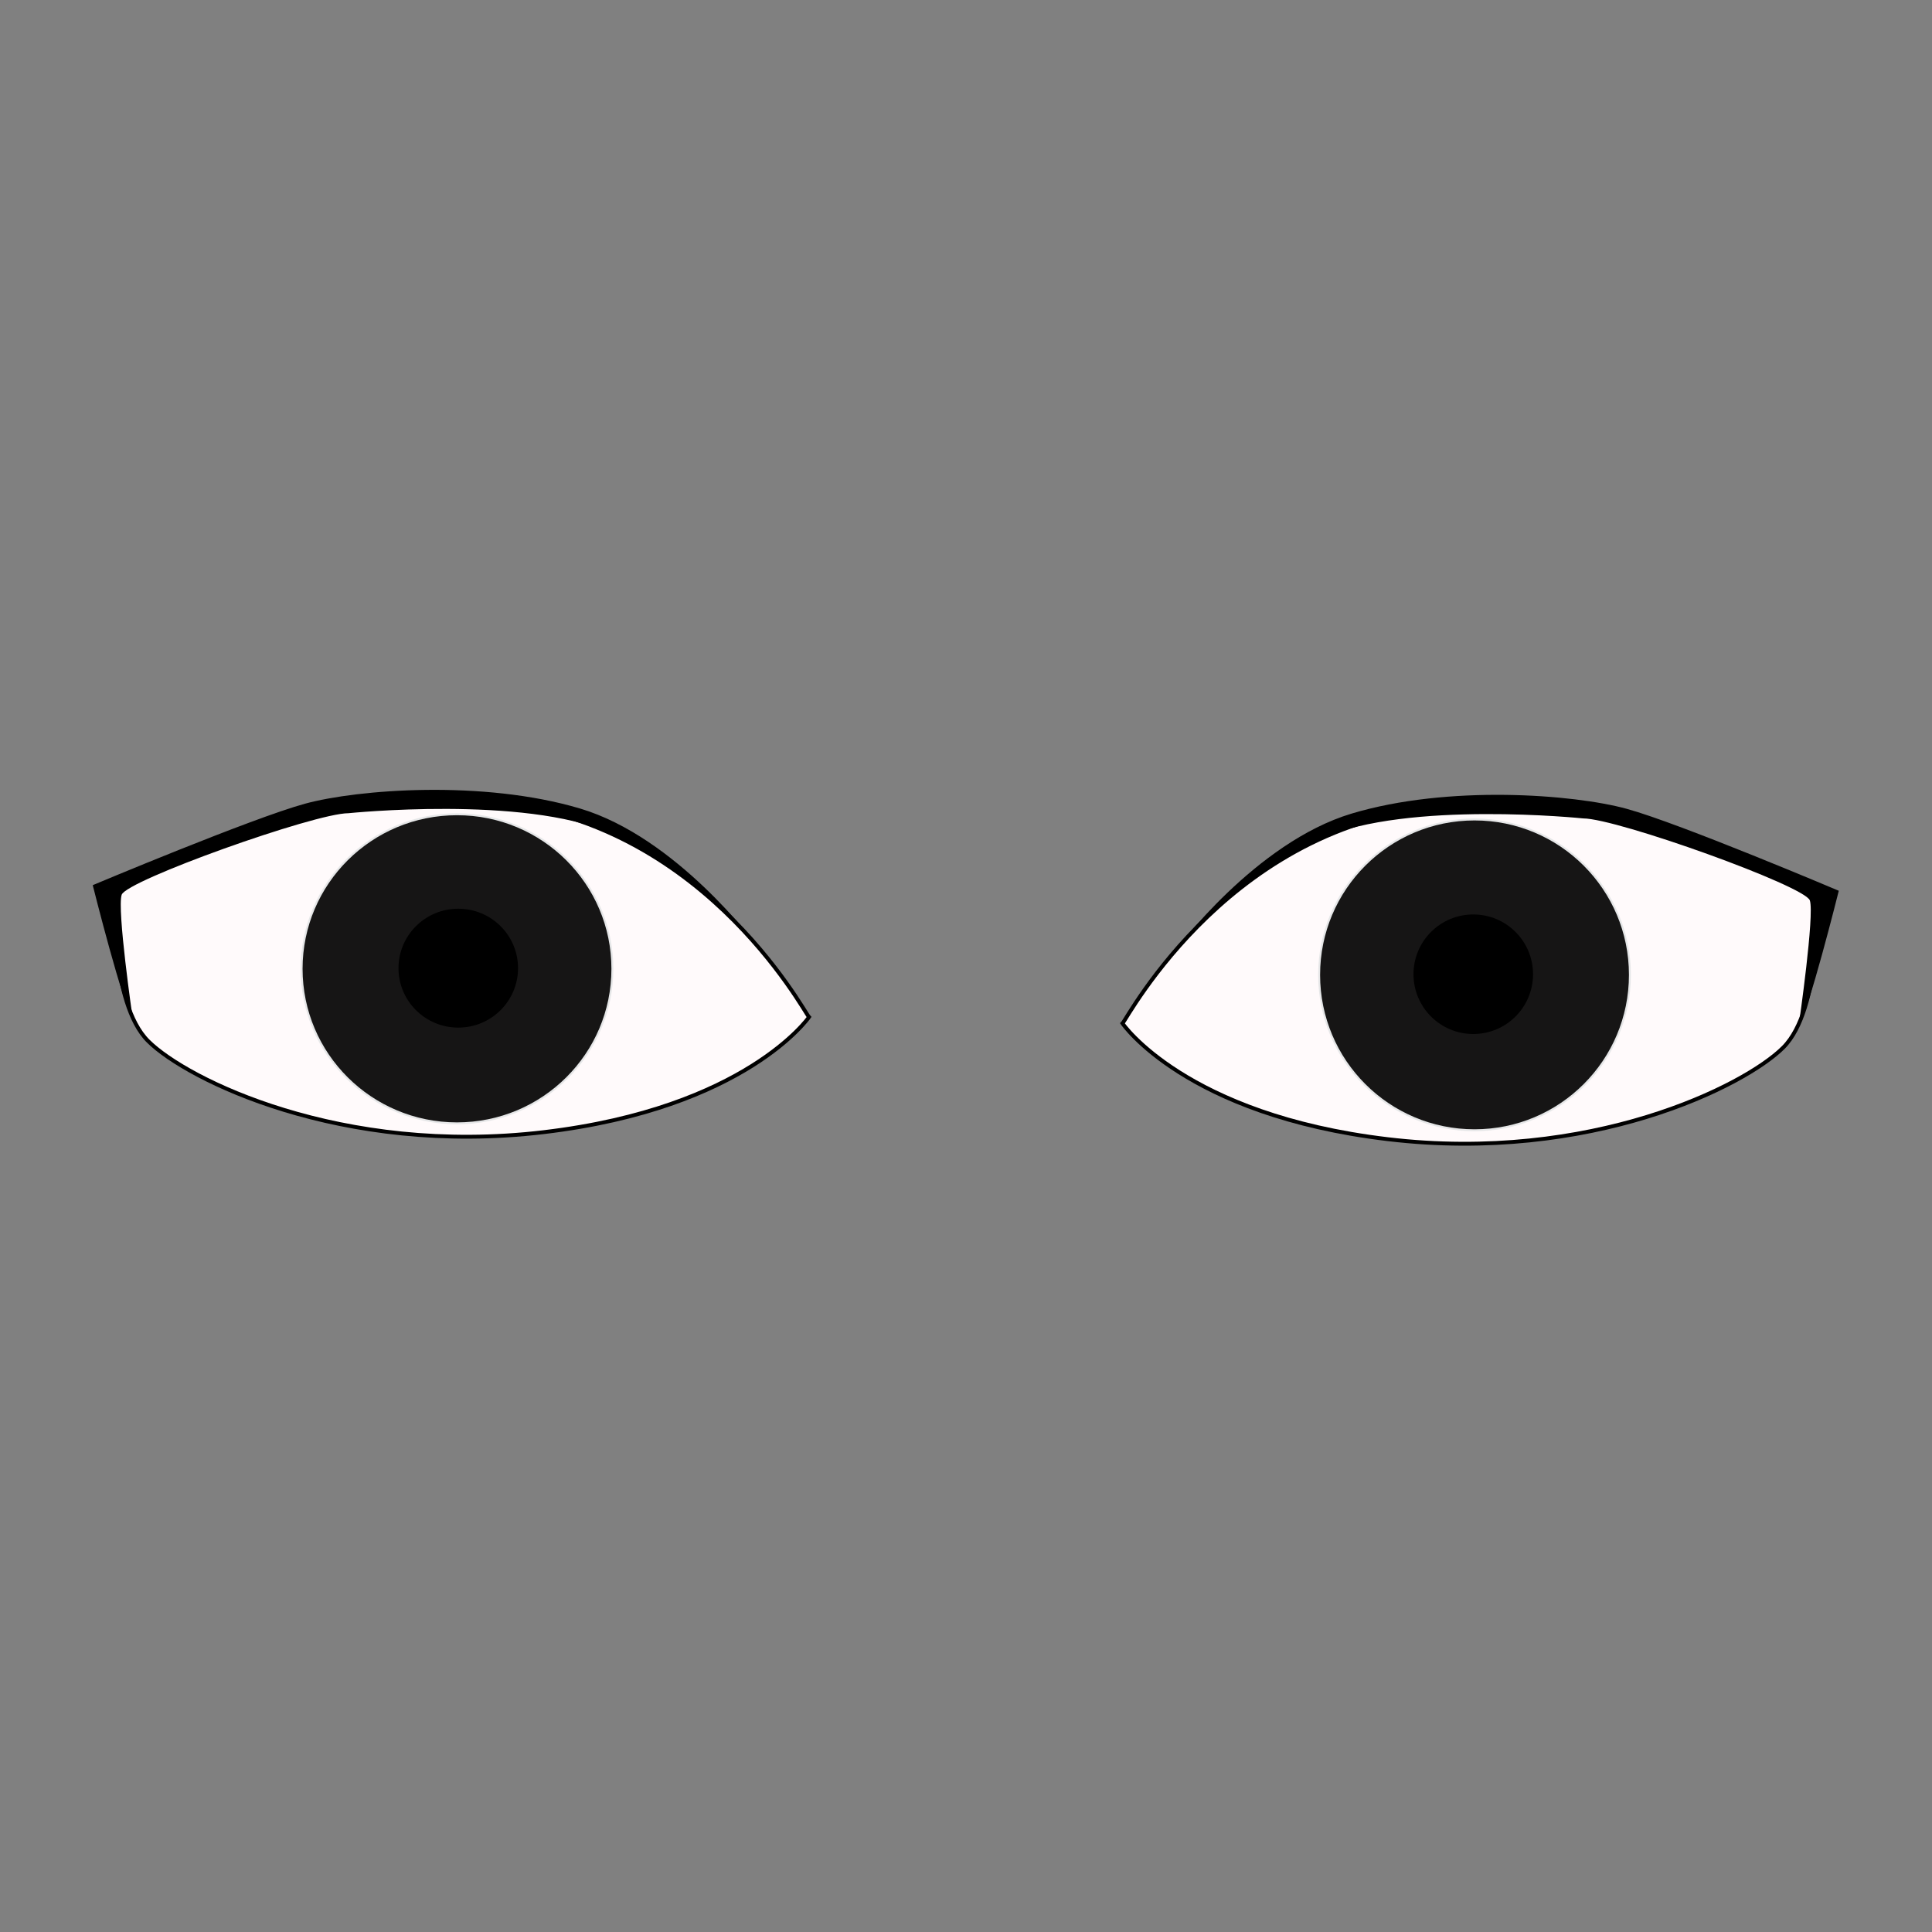 <svg xmlns="http://www.w3.org/2000/svg" viewBox="0 0 1000 1000"><rect x="0" y="0" width="1000" height="1000" fill="#808080" stroke="none"/><defs><style>.cls-1{fill:#fffafb;stroke:#000;stroke-width:2px;}.cls-1,.cls-2{stroke-miterlimit:10;}.cls-2{fill:#161515;stroke:#e6e7e8;stroke-linecap:round;}</style></defs><title>eye</title><g id="Layer_2" data-name="Layer 2"><path class="cls-1" d="M581,529.71c2.5-2.49,57.42-107.35,172.27-112.34S940.52,464.8,940.52,464.8,943,522.22,923,542.2s-99.86,59.91-204.72,47.43S581,529.71,581,529.71Z"/><circle class="cls-2" cx="763.21" cy="504.59" r="80.43"/><circle cx="762.56" cy="504.26" r="30.94"/><path d="M608.78,491.53s40.89-55.44,90.82-70.42,114.84-10,142.3-2.49,109.85,42.44,109.85,42.44-16.25,65.08-20.61,68.74c0,0,8.13-56.26,5.63-63.75s-99.86-42.44-117.34-42.44c0,0-90.86-9.39-135.3,10.29S608.78,491.53,608.78,491.53Z"/><path class="cls-1" d="M418.74,526.44c-2.5-2.49-57.42-106.77-172.26-111.73S59.23,461.88,59.23,461.88s-2.49,57.11,17.48,77S176.57,598.44,281.43,586,418.74,526.44,418.74,526.44Z"/><ellipse class="cls-2" cx="236.54" cy="501.45" rx="80.43" ry="79.99"/><ellipse cx="237.2" cy="501.12" rx="30.94" ry="30.77"/><path d="M391,488.47s-40.89-55.14-90.82-70S185.31,408.5,157.85,416,48,458.16,48,458.16s16.25,64.72,20.61,68.36c0,0-8.13-55.95-5.63-63.4s99.86-42.2,117.34-42.2c0,0,90.86-9.34,135.31,10.22S391,488.47,391,488.47Z"/></g></svg>